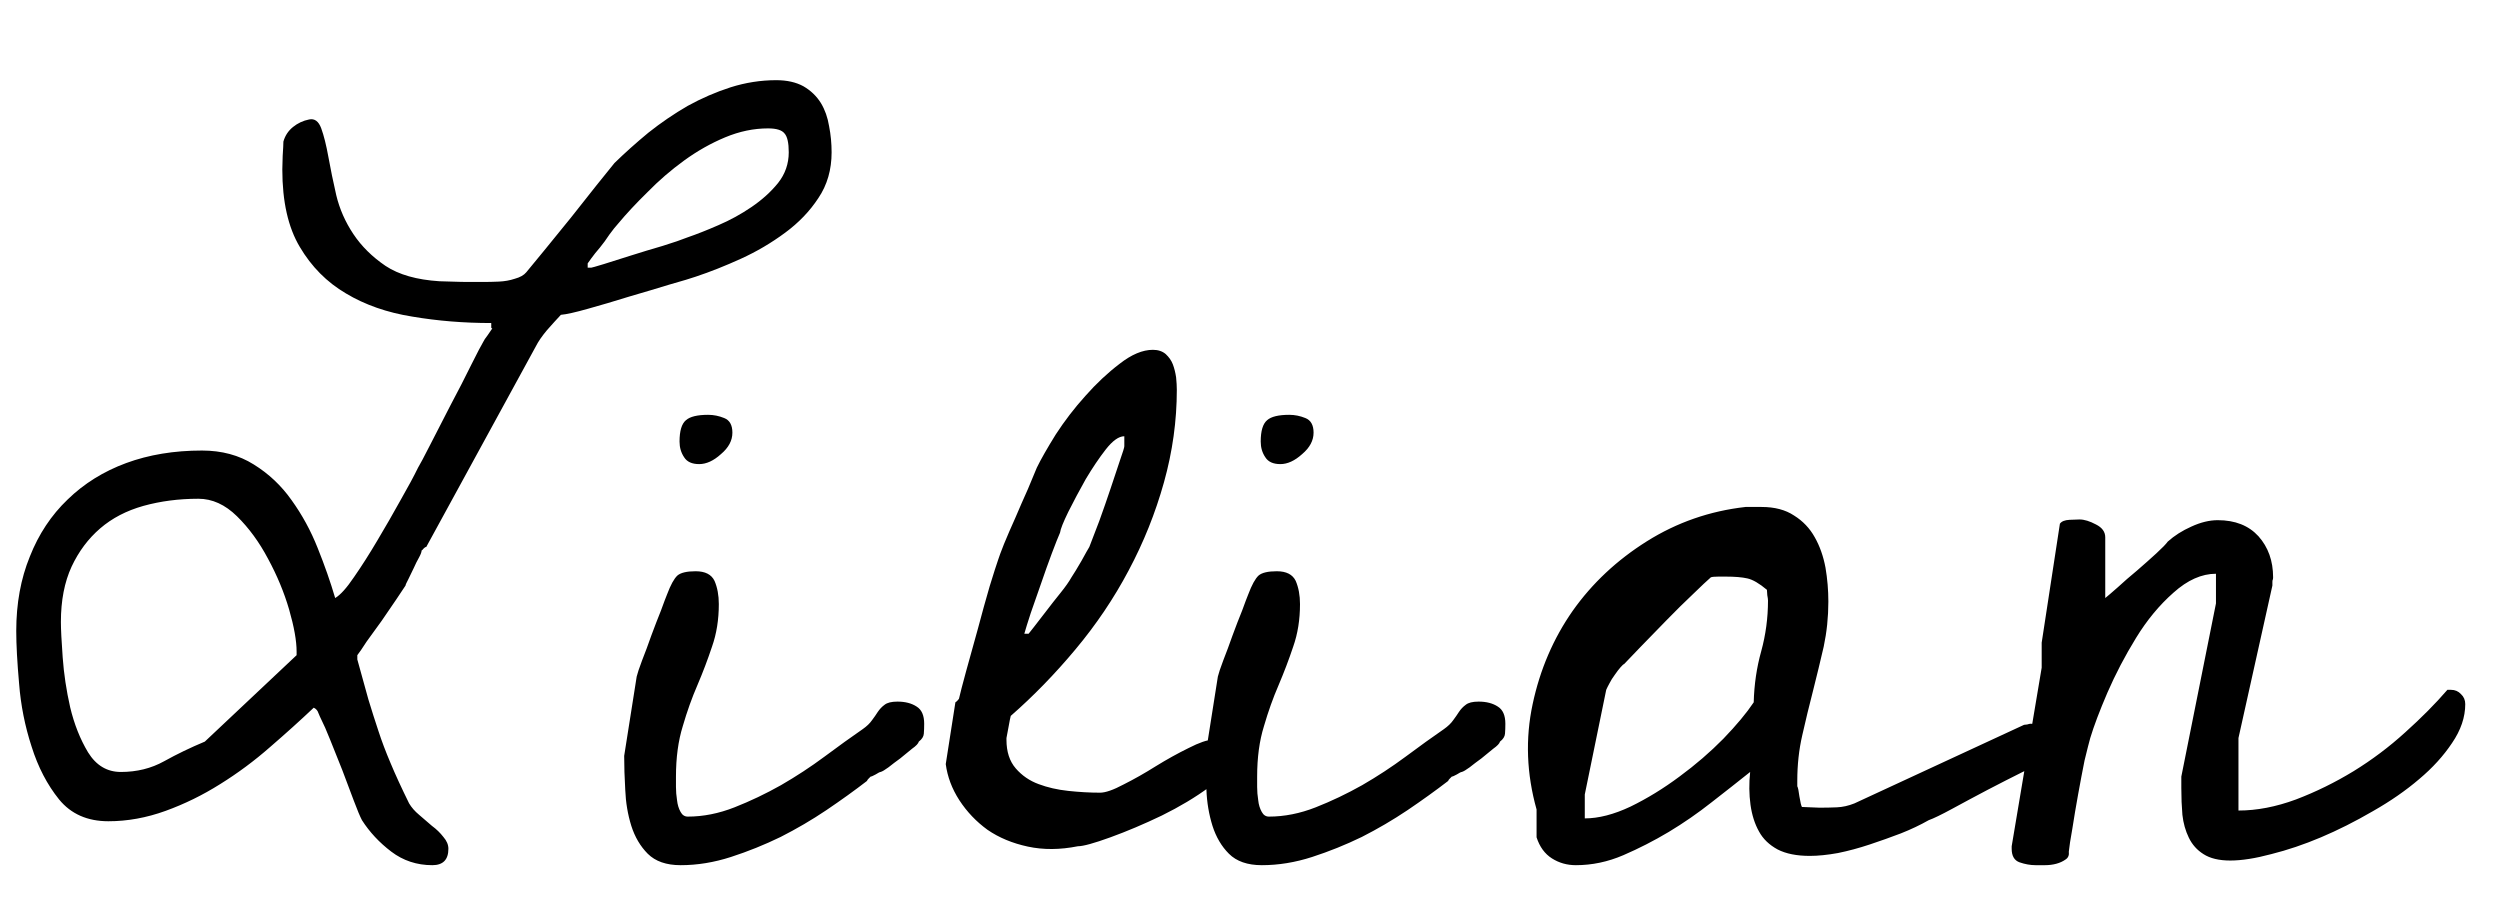 <?xml version="1.0" encoding="utf-8" ?>
<svg viewBox="0 0 70 25.6" xmlns="http://www.w3.org/2000/svg">
  <path d="M 10.135 22.965 C 10.082 22.865 10.005 22.682 9.905 22.415 C 9.805 22.148 9.698 21.865 9.585 21.565 C 9.465 21.265 9.352 20.982 9.245 20.715 C 9.138 20.448 9.058 20.265 9.005 20.165 C 8.972 20.098 8.942 20.032 8.915 19.965 C 8.895 19.898 8.852 19.848 8.785 19.815 C 8.412 20.168 8.005 20.535 7.565 20.915 C 7.125 21.302 6.658 21.648 6.165 21.955 C 5.678 22.262 5.168 22.512 4.635 22.705 C 4.102 22.898 3.568 22.995 3.035 22.995 C 2.448 22.995 1.988 22.792 1.655 22.385 C 1.322 21.972 1.065 21.478 0.885 20.905 C 0.698 20.332 0.582 19.745 0.535 19.145 C 0.482 18.545 0.455 18.052 0.455 17.665 C 0.455 16.898 0.582 16.205 0.835 15.585 C 1.082 14.958 1.435 14.425 1.895 13.985 C 2.355 13.538 2.902 13.198 3.535 12.965 C 4.168 12.732 4.875 12.615 5.655 12.615 C 6.208 12.615 6.692 12.745 7.105 13.005 C 7.525 13.265 7.878 13.598 8.165 14.005 C 8.458 14.412 8.702 14.858 8.895 15.345 C 9.088 15.825 9.252 16.292 9.385 16.745 C 9.532 16.658 9.708 16.462 9.915 16.155 C 10.128 15.848 10.345 15.508 10.565 15.135 C 10.792 14.755 11.008 14.378 11.215 14.005 C 11.428 13.632 11.592 13.328 11.705 13.095 C 11.758 13.008 11.872 12.795 12.045 12.455 C 12.218 12.115 12.408 11.745 12.615 11.345 C 12.828 10.945 13.022 10.568 13.195 10.215 C 13.368 9.868 13.482 9.652 13.535 9.565 C 13.548 9.532 13.588 9.472 13.655 9.385 C 13.722 9.292 13.765 9.228 13.785 9.195 C 13.765 9.195 13.755 9.185 13.755 9.165 L 13.755 9.115 L 13.755 9.045 C 12.988 9.045 12.252 8.985 11.545 8.865 C 10.838 8.752 10.218 8.535 9.685 8.215 C 9.152 7.902 8.722 7.468 8.395 6.915 C 8.068 6.368 7.905 5.645 7.905 4.745 C 7.905 4.692 7.908 4.565 7.915 4.365 C 7.928 4.165 7.935 4.032 7.935 3.965 C 7.982 3.798 8.072 3.662 8.205 3.555 C 8.338 3.448 8.488 3.378 8.655 3.345 C 8.808 3.312 8.922 3.395 8.995 3.595 C 9.068 3.795 9.135 4.062 9.195 4.395 C 9.255 4.728 9.328 5.085 9.415 5.465 C 9.508 5.852 9.668 6.215 9.895 6.555 C 10.122 6.895 10.422 7.192 10.795 7.445 C 11.168 7.692 11.672 7.835 12.305 7.875 C 12.338 7.875 12.452 7.878 12.645 7.885 C 12.838 7.892 13.002 7.895 13.135 7.895 C 13.215 7.895 13.335 7.895 13.495 7.895 C 13.655 7.895 13.812 7.892 13.965 7.885 C 14.125 7.878 14.275 7.852 14.415 7.805 C 14.562 7.765 14.668 7.705 14.735 7.625 C 14.835 7.505 15.005 7.298 15.245 7.005 C 15.485 6.712 15.732 6.408 15.985 6.095 C 16.232 5.782 16.472 5.478 16.705 5.185 C 16.938 4.892 17.105 4.685 17.205 4.565 C 17.492 4.285 17.808 4.002 18.155 3.715 C 18.508 3.435 18.875 3.185 19.255 2.965 C 19.642 2.752 20.042 2.578 20.455 2.445 C 20.875 2.312 21.302 2.245 21.735 2.245 C 22.035 2.245 22.288 2.302 22.495 2.415 C 22.702 2.535 22.865 2.692 22.985 2.885 C 23.098 3.072 23.175 3.288 23.215 3.535 C 23.262 3.775 23.285 4.018 23.285 4.265 C 23.285 4.752 23.162 5.178 22.915 5.545 C 22.675 5.912 22.365 6.235 21.985 6.515 C 21.598 6.802 21.185 7.045 20.745 7.245 C 20.305 7.445 19.885 7.612 19.485 7.745 C 19.352 7.792 19.108 7.865 18.755 7.965 C 18.408 8.072 18.028 8.185 17.615 8.305 C 17.208 8.432 16.825 8.545 16.465 8.645 C 16.112 8.745 15.858 8.802 15.705 8.815 C 15.592 8.935 15.462 9.078 15.315 9.245 C 15.175 9.412 15.072 9.562 15.005 9.695 L 11.935 15.315 C 11.915 15.315 11.892 15.328 11.865 15.355 C 11.845 15.382 11.825 15.402 11.805 15.415 C 11.805 15.455 11.782 15.518 11.735 15.605 C 11.682 15.698 11.632 15.798 11.585 15.905 C 11.532 16.012 11.482 16.115 11.435 16.215 C 11.382 16.315 11.355 16.375 11.355 16.395 C 11.308 16.462 11.222 16.592 11.095 16.785 C 10.968 16.972 10.832 17.172 10.685 17.385 C 10.532 17.592 10.392 17.785 10.265 17.965 C 10.145 18.152 10.058 18.278 10.005 18.345 L 10.005 18.415 L 10.005 18.465 C 10.125 18.898 10.228 19.272 10.315 19.585 C 10.408 19.892 10.502 20.185 10.595 20.465 C 10.688 20.752 10.802 21.052 10.935 21.365 C 11.068 21.685 11.242 22.062 11.455 22.495 C 11.522 22.608 11.615 22.715 11.735 22.815 C 11.848 22.915 11.968 23.018 12.095 23.125 C 12.222 23.218 12.328 23.322 12.415 23.435 C 12.508 23.542 12.555 23.652 12.555 23.765 C 12.555 24.072 12.405 24.225 12.105 24.225 C 11.672 24.225 11.288 24.098 10.955 23.845 C 10.622 23.592 10.348 23.298 10.135 22.965 Z M 1.705 17.415 C 1.705 17.615 1.722 17.945 1.755 18.405 C 1.788 18.865 1.858 19.332 1.965 19.805 C 2.078 20.278 2.245 20.698 2.465 21.065 C 2.692 21.432 2.998 21.615 3.385 21.615 C 3.832 21.615 4.235 21.515 4.595 21.315 C 4.955 21.115 5.335 20.932 5.735 20.765 L 8.305 18.345 L 8.305 18.245 C 8.305 17.945 8.235 17.552 8.095 17.065 C 7.955 16.585 7.758 16.112 7.505 15.645 C 7.258 15.178 6.968 14.782 6.635 14.455 C 6.302 14.128 5.942 13.965 5.555 13.965 C 5.008 13.965 4.495 14.032 4.015 14.165 C 3.542 14.298 3.138 14.508 2.805 14.795 C 2.472 15.082 2.205 15.438 2.005 15.865 C 1.805 16.298 1.705 16.815 1.705 17.415 Z M 21.505 3.595 C 21.105 3.595 20.705 3.678 20.305 3.845 C 19.905 4.012 19.522 4.228 19.155 4.495 C 18.788 4.762 18.448 5.055 18.135 5.375 C 17.815 5.688 17.538 5.985 17.305 6.265 C 17.238 6.338 17.158 6.438 17.065 6.565 C 16.978 6.698 16.888 6.822 16.795 6.935 C 16.702 7.042 16.622 7.142 16.555 7.235 C 16.488 7.328 16.455 7.375 16.455 7.375 L 16.455 7.495 L 16.555 7.495 C 16.568 7.495 16.685 7.462 16.905 7.395 C 17.125 7.328 17.378 7.248 17.665 7.155 C 17.958 7.062 18.255 6.972 18.555 6.885 C 18.855 6.792 19.088 6.712 19.255 6.645 C 19.508 6.558 19.795 6.445 20.115 6.305 C 20.442 6.165 20.752 5.995 21.045 5.795 C 21.338 5.595 21.585 5.372 21.785 5.125 C 21.985 4.872 22.085 4.585 22.085 4.265 C 22.085 3.998 22.045 3.822 21.965 3.735 C 21.892 3.642 21.738 3.595 21.505 3.595 ZM 17.477 21.165 L 17.827 18.945 C 17.847 18.858 17.897 18.708 17.977 18.495 C 18.064 18.275 18.151 18.042 18.237 17.795 C 18.331 17.542 18.421 17.308 18.507 17.095 C 18.587 16.875 18.644 16.725 18.677 16.645 C 18.777 16.378 18.874 16.202 18.967 16.115 C 19.061 16.035 19.231 15.995 19.477 15.995 C 19.744 15.995 19.921 16.085 20.007 16.265 C 20.087 16.452 20.127 16.668 20.127 16.915 C 20.127 17.348 20.064 17.745 19.937 18.105 C 19.817 18.465 19.681 18.825 19.527 19.185 C 19.374 19.538 19.237 19.922 19.117 20.335 C 18.991 20.742 18.927 21.212 18.927 21.745 C 18.927 21.812 18.927 21.908 18.927 22.035 C 18.927 22.155 18.937 22.278 18.957 22.405 C 18.971 22.532 19.004 22.642 19.057 22.735 C 19.104 22.822 19.171 22.865 19.257 22.865 C 19.691 22.865 20.127 22.778 20.567 22.605 C 21.007 22.432 21.441 22.225 21.867 21.985 C 22.294 21.738 22.701 21.472 23.087 21.185 C 23.481 20.892 23.837 20.635 24.157 20.415 C 24.271 20.335 24.357 20.252 24.417 20.165 C 24.477 20.085 24.531 20.008 24.577 19.935 C 24.631 19.855 24.694 19.788 24.767 19.735 C 24.841 19.675 24.961 19.645 25.127 19.645 C 25.347 19.645 25.527 19.692 25.667 19.785 C 25.807 19.872 25.877 20.032 25.877 20.265 C 25.877 20.365 25.874 20.458 25.867 20.545 C 25.861 20.625 25.814 20.698 25.727 20.765 C 25.714 20.818 25.651 20.885 25.537 20.965 C 25.431 21.052 25.321 21.142 25.207 21.235 C 25.087 21.322 24.977 21.405 24.877 21.485 C 24.777 21.558 24.704 21.602 24.657 21.615 C 24.637 21.615 24.591 21.638 24.517 21.685 C 24.444 21.725 24.397 21.745 24.377 21.745 C 24.364 21.758 24.344 21.778 24.317 21.805 C 24.291 21.832 24.277 21.852 24.277 21.865 C 23.931 22.132 23.551 22.405 23.137 22.685 C 22.731 22.958 22.304 23.208 21.857 23.435 C 21.404 23.655 20.941 23.842 20.467 23.995 C 19.994 24.148 19.524 24.225 19.057 24.225 C 18.657 24.225 18.351 24.118 18.137 23.905 C 17.931 23.698 17.777 23.438 17.677 23.125 C 17.577 22.805 17.521 22.468 17.507 22.115 C 17.487 21.768 17.477 21.452 17.477 21.165 Z M 19.027 12.365 C 19.027 12.065 19.087 11.865 19.207 11.765 C 19.321 11.665 19.527 11.615 19.827 11.615 C 19.981 11.615 20.131 11.645 20.277 11.705 C 20.431 11.765 20.507 11.902 20.507 12.115 C 20.507 12.335 20.401 12.535 20.187 12.715 C 19.981 12.902 19.777 12.995 19.577 12.995 C 19.377 12.995 19.237 12.932 19.157 12.805 C 19.071 12.678 19.027 12.532 19.027 12.365 ZM 26.481 21.395 L 26.751 19.665 C 26.751 19.665 26.764 19.655 26.791 19.635 C 26.818 19.608 26.838 19.585 26.851 19.565 C 26.884 19.418 26.951 19.162 27.051 18.795 C 27.151 18.428 27.261 18.032 27.381 17.605 C 27.494 17.178 27.604 16.782 27.711 16.415 C 27.824 16.048 27.904 15.798 27.951 15.665 C 27.971 15.598 28.024 15.455 28.111 15.235 C 28.204 15.008 28.311 14.762 28.431 14.495 C 28.544 14.228 28.661 13.962 28.781 13.695 C 28.894 13.428 28.978 13.228 29.031 13.095 C 29.144 12.862 29.321 12.552 29.561 12.165 C 29.808 11.785 30.084 11.425 30.391 11.085 C 30.698 10.738 31.018 10.438 31.351 10.185 C 31.684 9.925 31.994 9.795 32.281 9.795 C 32.428 9.795 32.548 9.835 32.641 9.915 C 32.734 10.002 32.801 10.098 32.841 10.205 C 32.881 10.312 32.911 10.432 32.931 10.565 C 32.944 10.698 32.951 10.815 32.951 10.915 C 32.951 11.782 32.831 12.645 32.591 13.505 C 32.351 14.365 32.021 15.188 31.601 15.975 C 31.188 16.755 30.691 17.492 30.111 18.185 C 29.538 18.872 28.934 19.492 28.301 20.045 C 28.288 20.092 28.268 20.192 28.241 20.345 C 28.214 20.492 28.194 20.598 28.181 20.665 L 28.181 20.715 C 28.181 21.048 28.268 21.315 28.441 21.515 C 28.614 21.715 28.828 21.862 29.081 21.955 C 29.328 22.048 29.604 22.112 29.911 22.145 C 30.218 22.178 30.514 22.195 30.801 22.195 C 30.954 22.195 31.174 22.118 31.461 21.965 C 31.754 21.818 32.054 21.648 32.361 21.455 C 32.674 21.262 32.981 21.092 33.281 20.945 C 33.581 20.792 33.804 20.715 33.951 20.715 C 34.104 20.715 34.221 20.765 34.301 20.865 C 34.381 20.965 34.421 21.092 34.421 21.245 C 34.421 21.492 34.231 21.758 33.851 22.045 C 33.471 22.325 33.031 22.588 32.531 22.835 C 32.031 23.075 31.551 23.278 31.091 23.445 C 30.631 23.612 30.328 23.695 30.181 23.695 C 29.681 23.795 29.214 23.798 28.781 23.705 C 28.348 23.612 27.971 23.455 27.651 23.235 C 27.338 23.008 27.074 22.732 26.861 22.405 C 26.654 22.085 26.528 21.748 26.481 21.395 Z M 31.481 12.495 L 31.481 12.215 C 31.328 12.215 31.154 12.338 30.961 12.585 C 30.774 12.825 30.588 13.102 30.401 13.415 C 30.221 13.735 30.058 14.042 29.911 14.335 C 29.771 14.622 29.694 14.815 29.681 14.915 C 29.628 15.035 29.551 15.228 29.451 15.495 C 29.351 15.762 29.251 16.042 29.151 16.335 C 29.051 16.622 28.954 16.898 28.861 17.165 C 28.774 17.432 28.714 17.625 28.681 17.745 L 28.801 17.745 C 28.801 17.745 28.851 17.682 28.951 17.555 C 29.051 17.428 29.164 17.282 29.291 17.115 C 29.418 16.948 29.551 16.778 29.691 16.605 C 29.831 16.432 29.934 16.285 30.001 16.165 C 30.068 16.065 30.161 15.912 30.281 15.705 C 30.394 15.498 30.468 15.368 30.501 15.315 C 30.568 15.135 30.661 14.892 30.781 14.585 C 30.894 14.272 31.001 13.965 31.101 13.665 C 31.201 13.365 31.288 13.105 31.361 12.885 C 31.441 12.658 31.481 12.528 31.481 12.495 ZM 33.75 21.165 L 34.1 18.945 C 34.12 18.858 34.17 18.708 34.25 18.495 C 34.337 18.275 34.423 18.042 34.51 17.795 C 34.603 17.542 34.693 17.308 34.78 17.095 C 34.86 16.875 34.917 16.725 34.95 16.645 C 35.05 16.378 35.147 16.202 35.24 16.115 C 35.333 16.035 35.503 15.995 35.75 15.995 C 36.017 15.995 36.193 16.085 36.28 16.265 C 36.36 16.452 36.4 16.668 36.4 16.915 C 36.4 17.348 36.337 17.745 36.21 18.105 C 36.09 18.465 35.953 18.825 35.8 19.185 C 35.647 19.538 35.51 19.922 35.39 20.335 C 35.263 20.742 35.2 21.212 35.2 21.745 C 35.2 21.812 35.2 21.908 35.2 22.035 C 35.2 22.155 35.21 22.278 35.23 22.405 C 35.243 22.532 35.277 22.642 35.33 22.735 C 35.377 22.822 35.443 22.865 35.53 22.865 C 35.963 22.865 36.4 22.778 36.84 22.605 C 37.28 22.432 37.713 22.225 38.14 21.985 C 38.567 21.738 38.973 21.472 39.36 21.185 C 39.753 20.892 40.11 20.635 40.43 20.415 C 40.543 20.335 40.63 20.252 40.69 20.165 C 40.75 20.085 40.803 20.008 40.85 19.935 C 40.903 19.855 40.967 19.788 41.04 19.735 C 41.113 19.675 41.233 19.645 41.4 19.645 C 41.62 19.645 41.8 19.692 41.94 19.785 C 42.08 19.872 42.15 20.032 42.15 20.265 C 42.15 20.365 42.147 20.458 42.14 20.545 C 42.133 20.625 42.087 20.698 42 20.765 C 41.987 20.818 41.923 20.885 41.81 20.965 C 41.703 21.052 41.593 21.142 41.48 21.235 C 41.36 21.322 41.25 21.405 41.15 21.485 C 41.05 21.558 40.977 21.602 40.93 21.615 C 40.91 21.615 40.863 21.638 40.79 21.685 C 40.717 21.725 40.67 21.745 40.65 21.745 C 40.637 21.758 40.617 21.778 40.59 21.805 C 40.563 21.832 40.55 21.852 40.55 21.865 C 40.203 22.132 39.823 22.405 39.41 22.685 C 39.003 22.958 38.577 23.208 38.13 23.435 C 37.677 23.655 37.213 23.842 36.74 23.995 C 36.267 24.148 35.797 24.225 35.33 24.225 C 34.93 24.225 34.623 24.118 34.41 23.905 C 34.203 23.698 34.05 23.438 33.95 23.125 C 33.85 22.805 33.793 22.468 33.78 22.115 C 33.76 21.768 33.75 21.452 33.75 21.165 Z M 35.3 12.365 C 35.3 12.065 35.36 11.865 35.48 11.765 C 35.593 11.665 35.8 11.615 36.1 11.615 C 36.253 11.615 36.403 11.645 36.55 11.705 C 36.703 11.765 36.78 11.902 36.78 12.115 C 36.78 12.335 36.673 12.535 36.46 12.715 C 36.253 12.902 36.05 12.995 35.85 12.995 C 35.65 12.995 35.51 12.932 35.43 12.805 C 35.343 12.678 35.3 12.532 35.3 12.365 ZM 43.024 23.445 C 43.024 23.392 43.024 23.265 43.024 23.065 C 43.024 22.865 43.024 22.732 43.024 22.665 C 42.744 21.665 42.707 20.682 42.914 19.715 C 43.12 18.748 43.494 17.878 44.034 17.105 C 44.58 16.332 45.274 15.682 46.114 15.155 C 46.954 14.628 47.874 14.308 48.874 14.195 L 49.324 14.195 C 49.69 14.195 49.994 14.275 50.234 14.435 C 50.48 14.588 50.674 14.792 50.814 15.045 C 50.954 15.292 51.054 15.575 51.114 15.895 C 51.167 16.208 51.194 16.525 51.194 16.845 C 51.194 17.278 51.15 17.698 51.064 18.105 C 50.97 18.512 50.87 18.925 50.764 19.345 C 50.657 19.758 50.557 20.172 50.464 20.585 C 50.37 20.992 50.324 21.418 50.324 21.865 L 50.324 22.015 C 50.344 22.048 50.364 22.145 50.384 22.305 C 50.41 22.465 50.434 22.562 50.454 22.595 C 50.487 22.595 50.567 22.598 50.694 22.605 C 50.834 22.612 50.917 22.615 50.944 22.615 C 51.11 22.615 51.274 22.612 51.434 22.605 C 51.594 22.598 51.757 22.562 51.924 22.495 L 56.674 20.295 C 56.694 20.295 56.724 20.292 56.764 20.285 C 56.804 20.272 56.834 20.265 56.854 20.265 C 57.02 20.265 57.157 20.315 57.264 20.415 C 57.37 20.515 57.424 20.648 57.424 20.815 C 57.424 20.902 57.42 20.982 57.414 21.055 C 57.407 21.128 57.36 21.198 57.274 21.265 C 57.16 21.352 56.947 21.468 56.634 21.615 C 56.327 21.768 56 21.935 55.654 22.115 C 55.3 22.302 54.97 22.478 54.664 22.645 C 54.357 22.812 54.137 22.918 54.004 22.965 C 53.77 23.098 53.51 23.222 53.224 23.335 C 52.944 23.442 52.654 23.545 52.354 23.645 C 52.054 23.745 51.757 23.825 51.464 23.885 C 51.17 23.938 50.907 23.965 50.674 23.965 C 50.307 23.965 50.007 23.905 49.774 23.785 C 49.54 23.658 49.367 23.492 49.254 23.285 C 49.134 23.072 49.054 22.822 49.014 22.535 C 48.974 22.242 48.97 21.935 49.004 21.615 C 48.67 21.882 48.31 22.165 47.924 22.465 C 47.544 22.765 47.144 23.042 46.724 23.295 C 46.31 23.542 45.887 23.758 45.454 23.945 C 45.02 24.132 44.577 24.225 44.124 24.225 C 43.877 24.225 43.654 24.162 43.454 24.035 C 43.254 23.908 43.11 23.712 43.024 23.445 Z M 44.374 22.245 L 44.374 22.915 C 44.76 22.915 45.187 22.805 45.654 22.585 C 46.12 22.358 46.577 22.078 47.024 21.745 C 47.477 21.412 47.887 21.058 48.254 20.685 C 48.62 20.305 48.904 19.965 49.104 19.665 C 49.117 19.165 49.187 18.688 49.314 18.235 C 49.44 17.775 49.504 17.302 49.504 16.815 C 49.504 16.782 49.497 16.732 49.484 16.665 C 49.477 16.598 49.474 16.548 49.474 16.515 C 49.26 16.335 49.077 16.228 48.924 16.195 C 48.777 16.162 48.577 16.145 48.324 16.145 C 48.29 16.145 48.22 16.145 48.114 16.145 C 48.007 16.145 47.937 16.152 47.904 16.165 C 47.804 16.252 47.637 16.408 47.404 16.635 C 47.17 16.855 46.924 17.098 46.664 17.365 C 46.404 17.632 46.16 17.882 45.934 18.115 C 45.714 18.348 45.56 18.508 45.474 18.595 C 45.46 18.595 45.427 18.625 45.374 18.685 C 45.327 18.738 45.274 18.808 45.214 18.895 C 45.154 18.975 45.104 19.055 45.064 19.135 C 45.024 19.208 44.994 19.268 44.974 19.315 L 44.374 22.245 ZM 56.327 23.765 L 56.327 23.695 L 57.167 18.695 L 57.167 17.995 L 57.677 14.665 C 57.723 14.598 57.813 14.562 57.947 14.555 C 58.08 14.548 58.173 14.545 58.227 14.545 C 58.36 14.545 58.513 14.592 58.687 14.685 C 58.86 14.772 58.947 14.892 58.947 15.045 L 58.947 16.745 C 59.013 16.692 59.13 16.592 59.297 16.445 C 59.463 16.292 59.643 16.135 59.837 15.975 C 60.03 15.808 60.21 15.648 60.377 15.495 C 60.543 15.342 60.65 15.232 60.697 15.165 C 60.883 14.998 61.103 14.858 61.357 14.745 C 61.617 14.625 61.863 14.565 62.097 14.565 C 62.583 14.565 62.963 14.715 63.237 15.015 C 63.51 15.322 63.647 15.705 63.647 16.165 C 63.647 16.198 63.643 16.222 63.637 16.235 C 63.63 16.242 63.627 16.262 63.627 16.295 L 63.627 16.395 L 62.677 20.665 L 62.677 22.695 C 63.19 22.695 63.727 22.592 64.287 22.385 C 64.847 22.172 65.383 21.908 65.897 21.595 C 66.417 21.275 66.9 20.912 67.347 20.505 C 67.8 20.098 68.193 19.702 68.527 19.315 L 68.627 19.315 C 68.74 19.315 68.833 19.355 68.907 19.435 C 68.987 19.508 69.027 19.602 69.027 19.715 C 69.027 20.082 68.903 20.445 68.657 20.805 C 68.417 21.165 68.11 21.502 67.737 21.815 C 67.363 22.135 66.93 22.435 66.437 22.715 C 65.943 23.002 65.46 23.245 64.987 23.445 C 64.513 23.645 64.05 23.802 63.597 23.915 C 63.15 24.035 62.767 24.095 62.447 24.095 C 62.133 24.095 61.883 24.035 61.697 23.915 C 61.517 23.802 61.38 23.648 61.287 23.455 C 61.193 23.262 61.133 23.048 61.107 22.815 C 61.087 22.582 61.077 22.332 61.077 22.065 L 61.077 21.745 L 62.047 16.895 L 62.047 16.065 C 61.647 16.065 61.25 16.242 60.857 16.595 C 60.463 16.942 60.113 17.365 59.807 17.865 C 59.5 18.365 59.233 18.875 59.007 19.395 C 58.787 19.908 58.627 20.332 58.527 20.665 C 58.493 20.785 58.44 20.995 58.367 21.295 C 58.307 21.595 58.247 21.912 58.187 22.245 C 58.127 22.578 58.073 22.895 58.027 23.195 C 57.973 23.495 57.94 23.712 57.927 23.845 C 57.94 23.945 57.91 24.018 57.837 24.065 C 57.763 24.118 57.677 24.158 57.577 24.185 C 57.477 24.212 57.37 24.225 57.257 24.225 C 57.15 24.225 57.063 24.225 56.997 24.225 C 56.85 24.225 56.7 24.198 56.547 24.145 C 56.4 24.092 56.327 23.965 56.327 23.765 Z" transform="matrix(1, 0, 0, 1, 0, 0)" style="white-space: pre; vector-effect: non-scaling-stroke;" />
</svg>
